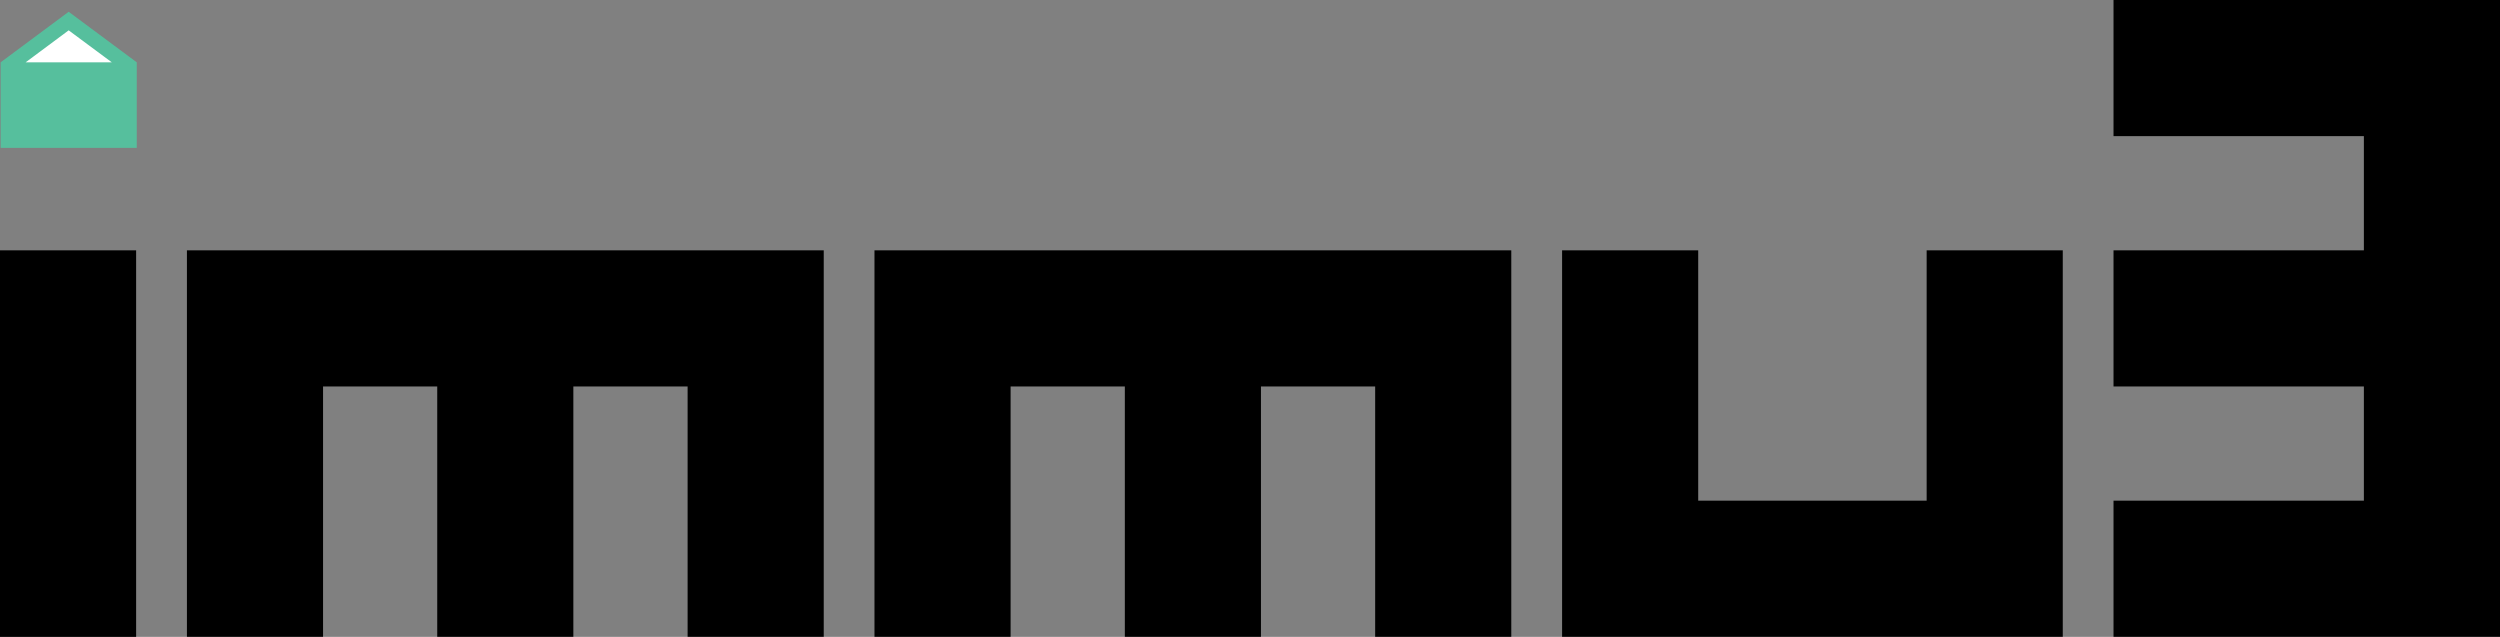 <svg xmlns="http://www.w3.org/2000/svg" viewBox="0 0 1245 317.16"><rect x="0" y="0" width="1245" height="317.16" fill="#808080" stroke="none"/><defs><style>.cls-1{fill:#56bf9d;}.cls-2{fill:#fff;}</style></defs><g id="Layer_2" data-name="Layer 2"><g id="Layer_1-2" data-name="Layer 1"><polygon class="cls-1" points="68.11 73.64 0.32 73.64 0.32 31.04 34.2 5.86 68.11 31.04 68.11 73.64"/><polygon class="cls-2" points="12.77 31.04 34.2 15.11 55.67 31.04 12.77 31.04"/><polygon points="1052.53 0 1052.53 67.79 1177.21 67.79 1177.21 124.68 1052.53 124.68 1052.53 192.47 1177.21 192.47 1177.21 249.34 1052.53 249.34 1052.53 317.13 1245 317.13 1245 0 1052.53 0"/><polygon points="959.47 249.34 845.71 249.34 845.71 124.68 777.92 124.68 777.92 317.13 777.92 317.13 777.92 317.13 1027.26 317.13 1027.26 317.13 1027.26 124.68 959.47 124.68 959.47 249.34"/><rect y="124.68" width="67.79" height="192.47"/><polygon points="752.62 124.68 435.49 124.68 435.49 317.13 503.28 317.13 503.28 192.47 560.17 192.47 560.17 317.13 627.96 317.13 627.96 192.47 684.83 192.47 684.83 317.13 752.62 317.13 752.62 124.68 752.62 124.68 752.62 124.68"/><polygon points="410.22 124.68 93.09 124.68 93.09 124.68 93.09 317.13 160.88 317.13 160.88 192.47 217.74 192.47 217.74 317.13 285.53 317.13 285.53 192.47 342.43 192.47 342.43 317.13 410.22 317.13 410.22 124.68 410.22 124.68 410.22 124.68"/></g></g></svg>